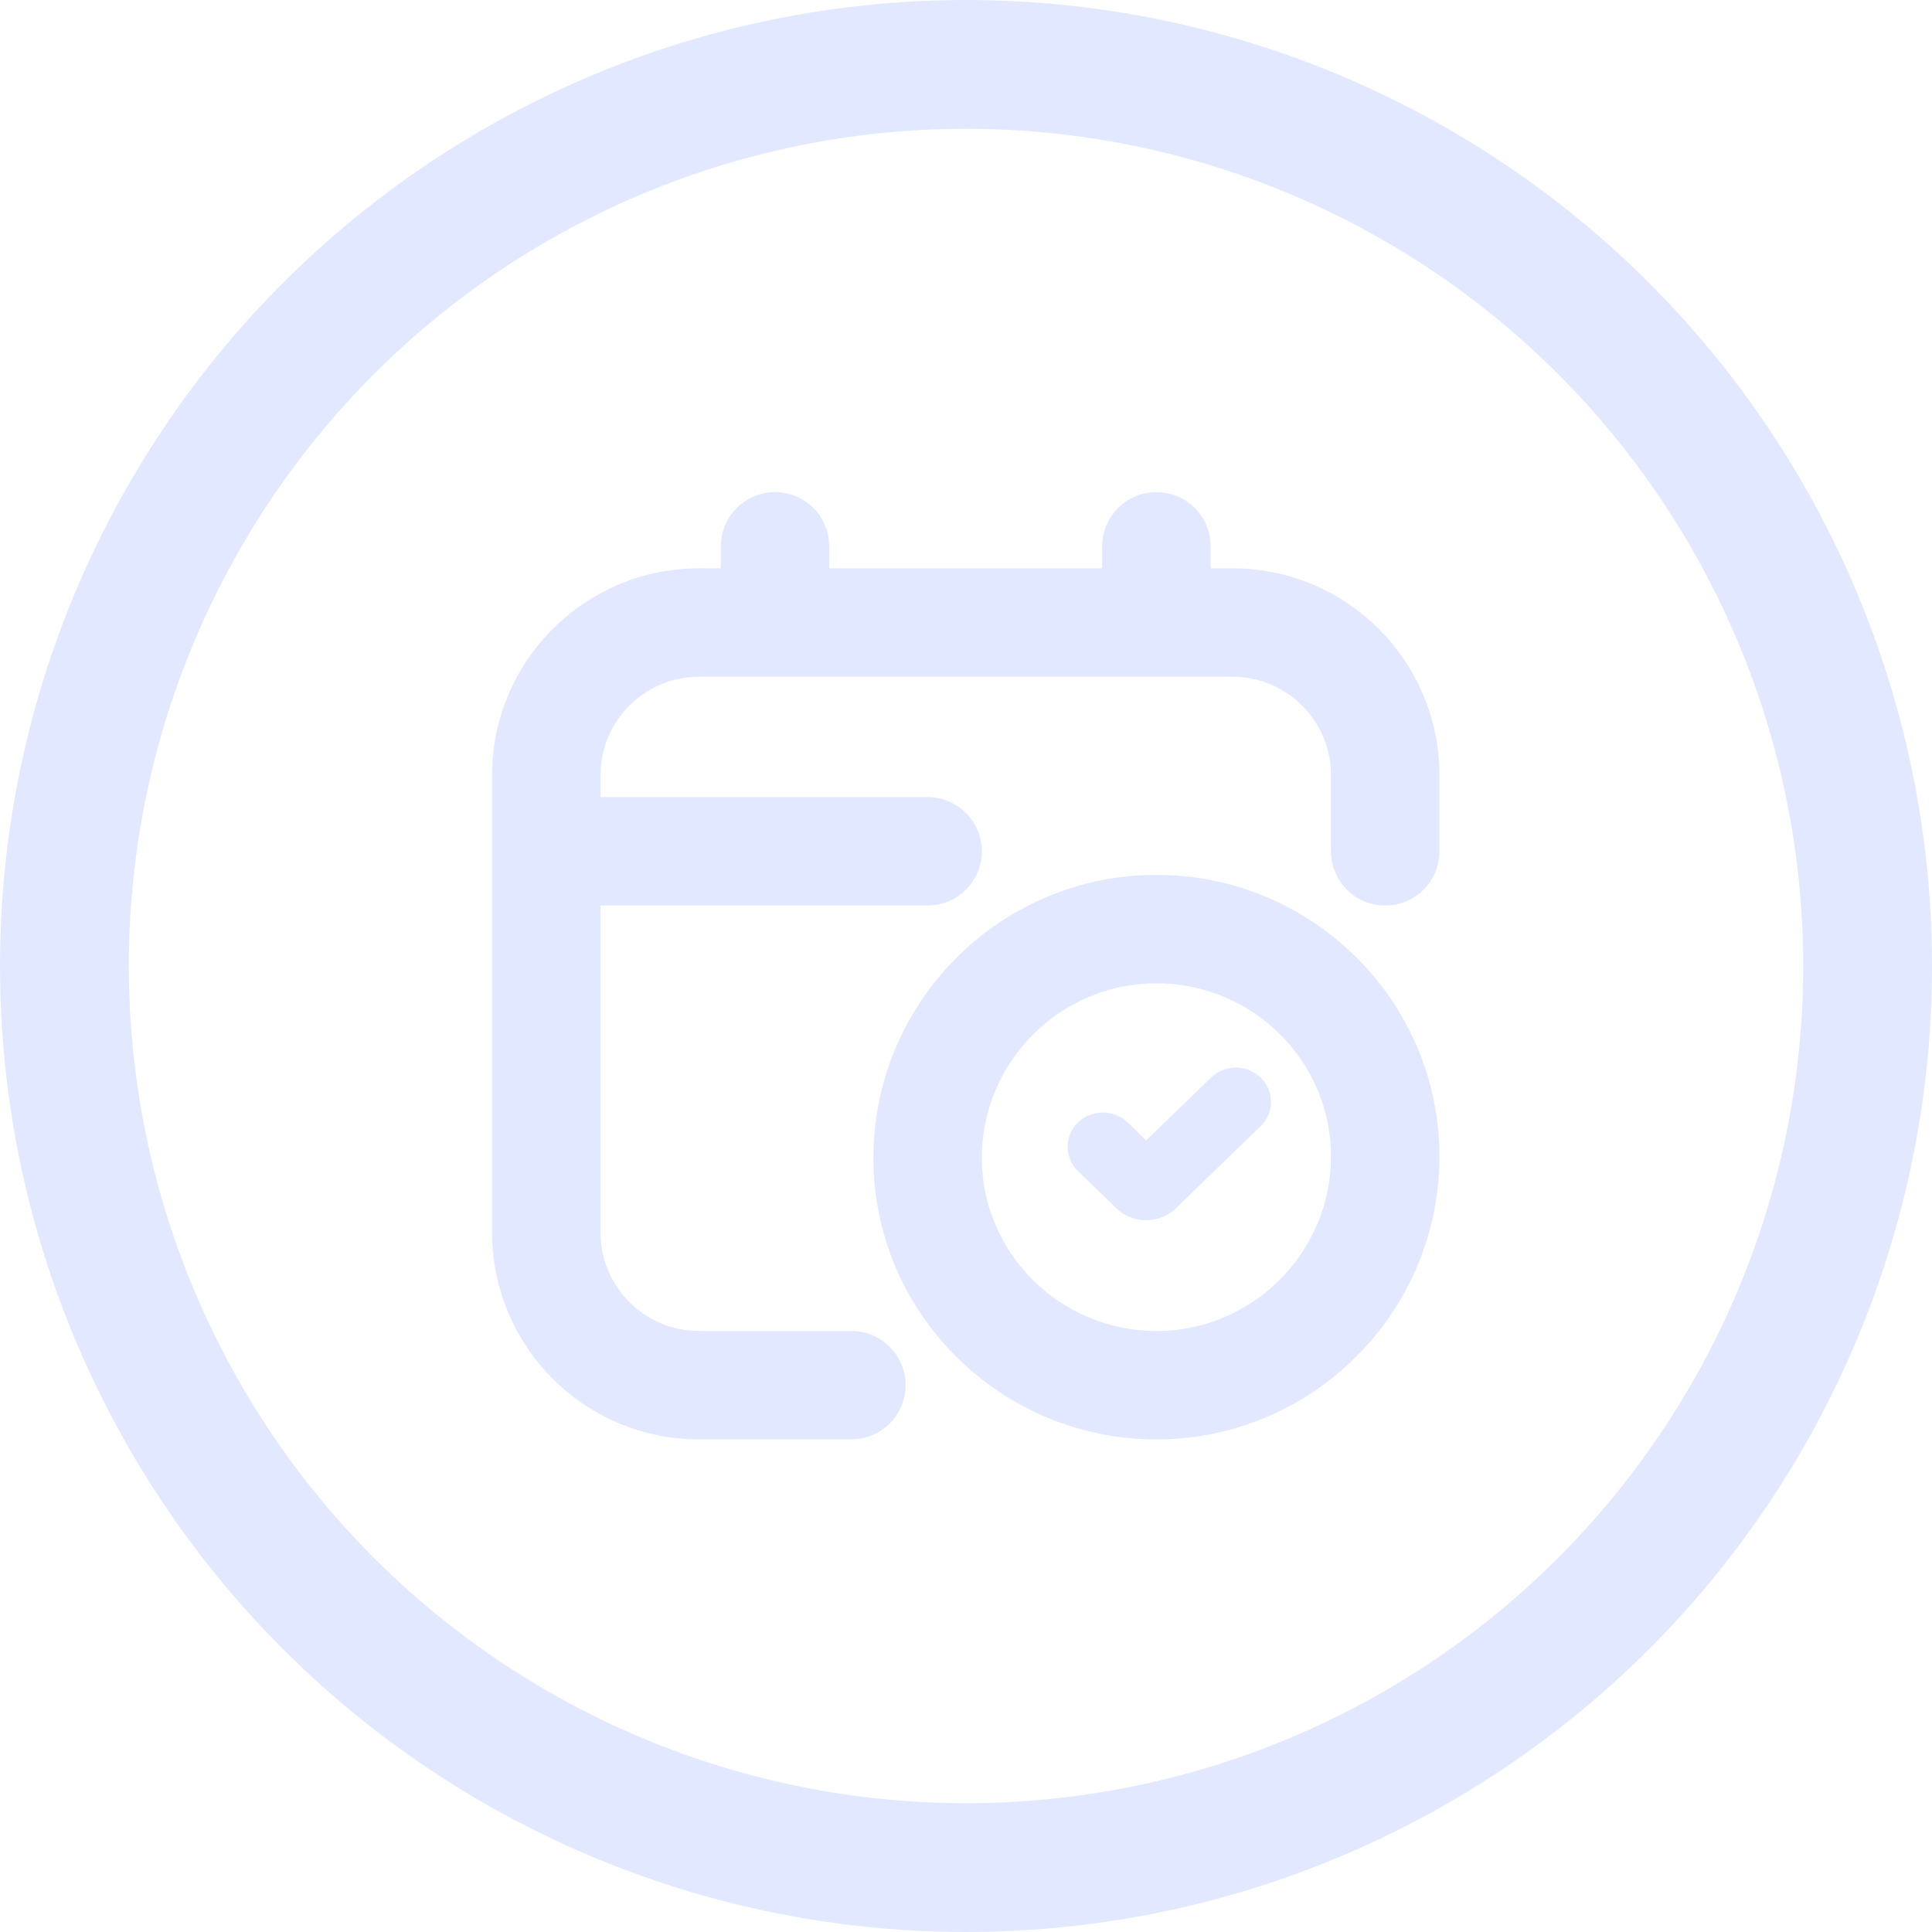 <svg width="30" height="30" viewBox="0 0 30 30" fill="none" xmlns="http://www.w3.org/2000/svg">
<circle cx="15" cy="15" r="14" stroke="#E2E8FF" stroke-width="2"/>
<path d="M17.956 13.835C15.671 13.835 13.812 15.694 13.812 17.98C13.812 20.252 15.672 22.101 17.956 22.101C20.241 22.101 22.101 20.242 22.101 17.956C22.101 15.684 20.241 13.835 17.956 13.835ZM17.956 20.917C16.324 20.917 14.996 19.599 14.996 17.98C14.996 16.347 16.324 15.019 17.956 15.019C19.589 15.019 20.917 16.337 20.917 17.956C20.917 19.589 19.589 20.917 17.956 20.917ZM22.101 12.035V13.22C22.101 13.546 21.836 13.812 21.509 13.812C21.182 13.812 20.917 13.546 20.917 13.22V12.035C20.917 11.056 20.12 10.259 19.141 10.259H10.851C9.872 10.259 9.075 11.056 9.075 12.035V12.627H14.404C14.731 12.627 14.996 12.893 14.996 13.219C14.996 13.546 14.731 13.811 14.404 13.811H9.075V19.14C9.075 20.12 9.872 20.917 10.851 20.917H13.22C13.546 20.917 13.812 21.182 13.812 21.509C13.812 21.835 13.546 22.101 13.22 22.101H10.851C9.219 22.101 7.891 20.773 7.891 19.14V12.035C7.891 10.403 9.219 9.075 10.851 9.075H11.443V8.483C11.443 8.156 11.709 7.891 12.035 7.891C12.362 7.891 12.627 8.156 12.627 8.483V9.075H17.364V8.483C17.364 8.156 17.629 7.891 17.956 7.891C18.284 7.891 18.549 8.156 18.549 8.483V9.075H19.14C20.773 9.075 22.101 10.403 22.101 12.035Z" fill="#E2E8FF" stroke="#E2E8FF" stroke-width="0.5"/>
<path d="M19.576 16.734C19.363 16.526 19.016 16.526 18.804 16.733L17.797 17.709L17.511 17.43C17.298 17.223 16.951 17.223 16.738 17.43C16.525 17.638 16.525 17.975 16.738 18.183L17.329 18.758C17.454 18.88 17.62 18.947 17.796 18.947C17.973 18.947 18.138 18.88 18.262 18.759L19.576 17.486C19.679 17.385 19.736 17.252 19.736 17.11C19.736 16.968 19.679 16.834 19.576 16.734Z" fill="#E2E8FF"/>
</svg>
